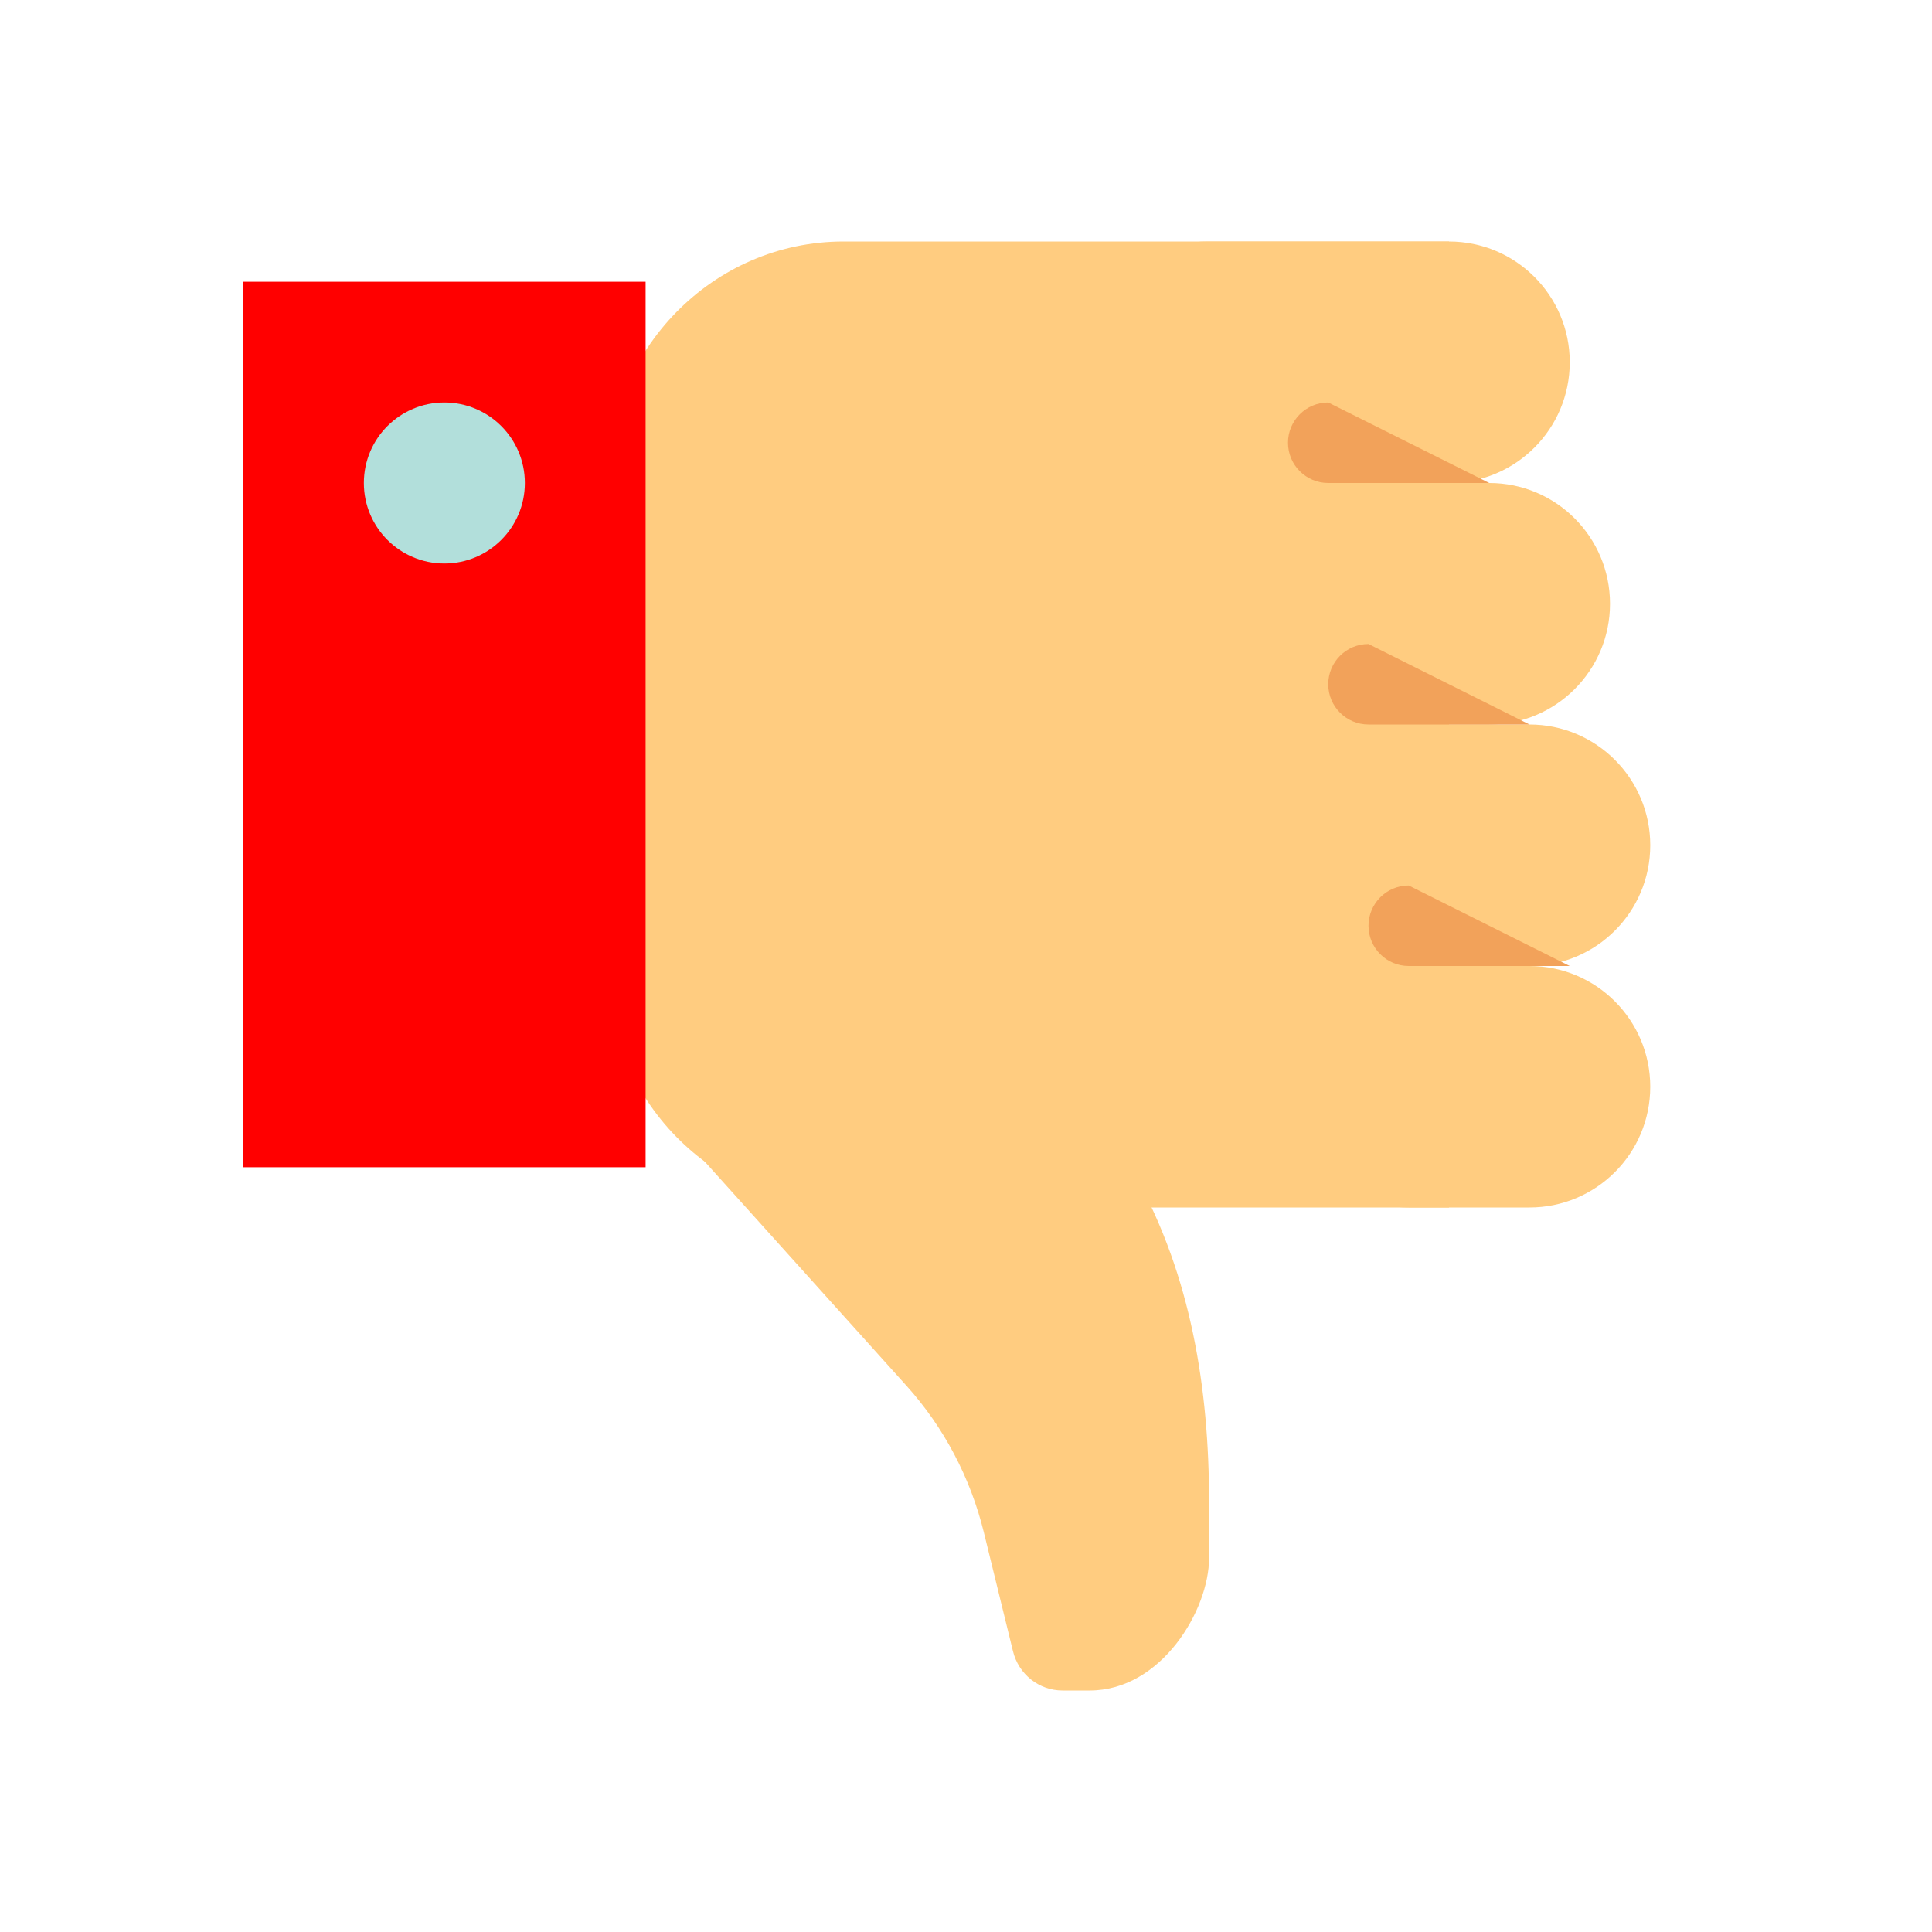 <?xml version="1.0" encoding="UTF-8" standalone="no"?>
<!-- Generator: Adobe Illustrator 15.0.0, SVG Export Plug-In . SVG Version: 6.00 Build 0)  -->

<svg
   xmlns:dc="http://purl.org/dc/elements/1.1/"
   xmlns:cc="http://creativecommons.org/ns#"
   xmlns:rdf="http://www.w3.org/1999/02/22-rdf-syntax-ns#"
   xmlns:svg="http://www.w3.org/2000/svg"
   xmlns="http://www.w3.org/2000/svg"
   xmlns:sodipodi="http://sodipodi.sourceforge.net/DTD/sodipodi-0.dtd"
   xmlns:inkscape="http://www.inkscape.org/namespaces/inkscape"
   contentScriptType="application/ecmascript"
   contentStyleType="text/css"
   enable-background="new 0 0 48 48"
   height="48px"
   id="????????_1"
   preserveAspectRatio="xMidYMid meet"
   style="fill:#0066ff"
   version="1.1"
   viewBox="0 0 48 48"
   width="48px"
   x="0px"
   xml:space="preserve"
   y="0px"
   zoomAndPan="magnify"
   inkscape:version="0.91 r13725"
   sodipodi:docname="thumbs-down.svg"><defs
     id="defs33" /><sodipodi:namedview
     pagecolor="#ffffff"
     bordercolor="#666666"
     borderopacity="1"
     objecttolerance="10"
     gridtolerance="10"
     guidetolerance="10"
     inkscape:pageopacity="0"
     inkscape:pageshadow="2"
     inkscape:window-width="717"
     inkscape:window-height="480"
     id="namedview31"
     showgrid="false"
     inkscape:zoom="4.9166667"
     inkscape:cx="24"
     inkscape:cy="24"
     inkscape:window-x="0"
     inkscape:window-y="0"
     inkscape:window-maximized="0"
     inkscape:current-layer="g3" /><g
     id="g3"><g
       id="g5"><path
         d="M20.959,30H36V6H20.959c-3.247,0-5.878,2.686-5.878,5.997V24C15.081,27.315,17.712,30,20.959,30z"
         fill="#FFCC80"
         id="path7" /><path
         d="M32,27c0-1.657,1.343-3,3-3h3c1.657,0,3,1.343,3,3l0,0c0,1.657-1.343,3-3,3h-3C33.343,30,32,28.657,32,27    L32,27z"
         fill="#FFCC80"
         id="path9" /><path
         d="M29,21c0-1.657,1.343-3,3-3h6c1.657,0,3,1.343,3,3l0,0c0,1.657-1.343,3-3,3h-6C30.343,24,29,22.657,29,21    L29,21z"
         fill="#FFCC80"
         id="path11" /><path
         d="M28,15c0-1.657,1.343-3,3-3h6c1.657,0,3,1.343,3,3l0,0c0,1.657-1.343,3-3,3h-6C29.343,18,28,16.657,28,15    L28,15z"
         fill="#FFCC80"
         id="path13" /><path
         d="M27,9c0-1.657,1.343-3,3-3h6c1.657,0,3,1.343,3,3l0,0c0,1.657-1.343,3-3,3h-6C28.343,12,27,10.657,27,9    L27,9z"
         fill="#FFCC80"
         id="path15" /><path
         d="M17.407,28.746l8.193-4.266l2.626,4.763c1.36,2.462,1.813,5.243,1.813,8.071v1.392    C30.04,40,28.854,42,27.072,42h-0.675c-0.582,0-1.092-0.402-1.231-0.98l-0.724-2.955c-0.334-1.354-0.99-2.601-1.916-3.631    L17.407,28.746z"
         fill="#FFCC80"
         id="path17" /></g><g
       id="g19"><path
         d="M39,24h-4c-0.552,0-1-0.447-1-1s0.448-1,1-1L39,24z"
         fill="#F2A25A"
         id="path21" /><path
         d="M38,18h-4c-0.552,0-1-0.447-1-1s0.448-1,1-1L38,18z"
         fill="#F2A25A"
         id="path23" /><path
         d="M37,12h-4c-0.552,0-1-0.447-1-1s0.448-1,1-1L37,12z"
         fill="#F2A25A"
         id="path25" /></g><rect
       fill="#009688"
       height="22"
       width="10"
       x="6.04"
       y="7"
       id="rect27"
       style="fill:#ff0000;fill-opacity:1" /><circle
       cx="11.04"
       cy="12"
       fill="#B2DFDB"
       r="2"
       id="circle29" /></g></svg>